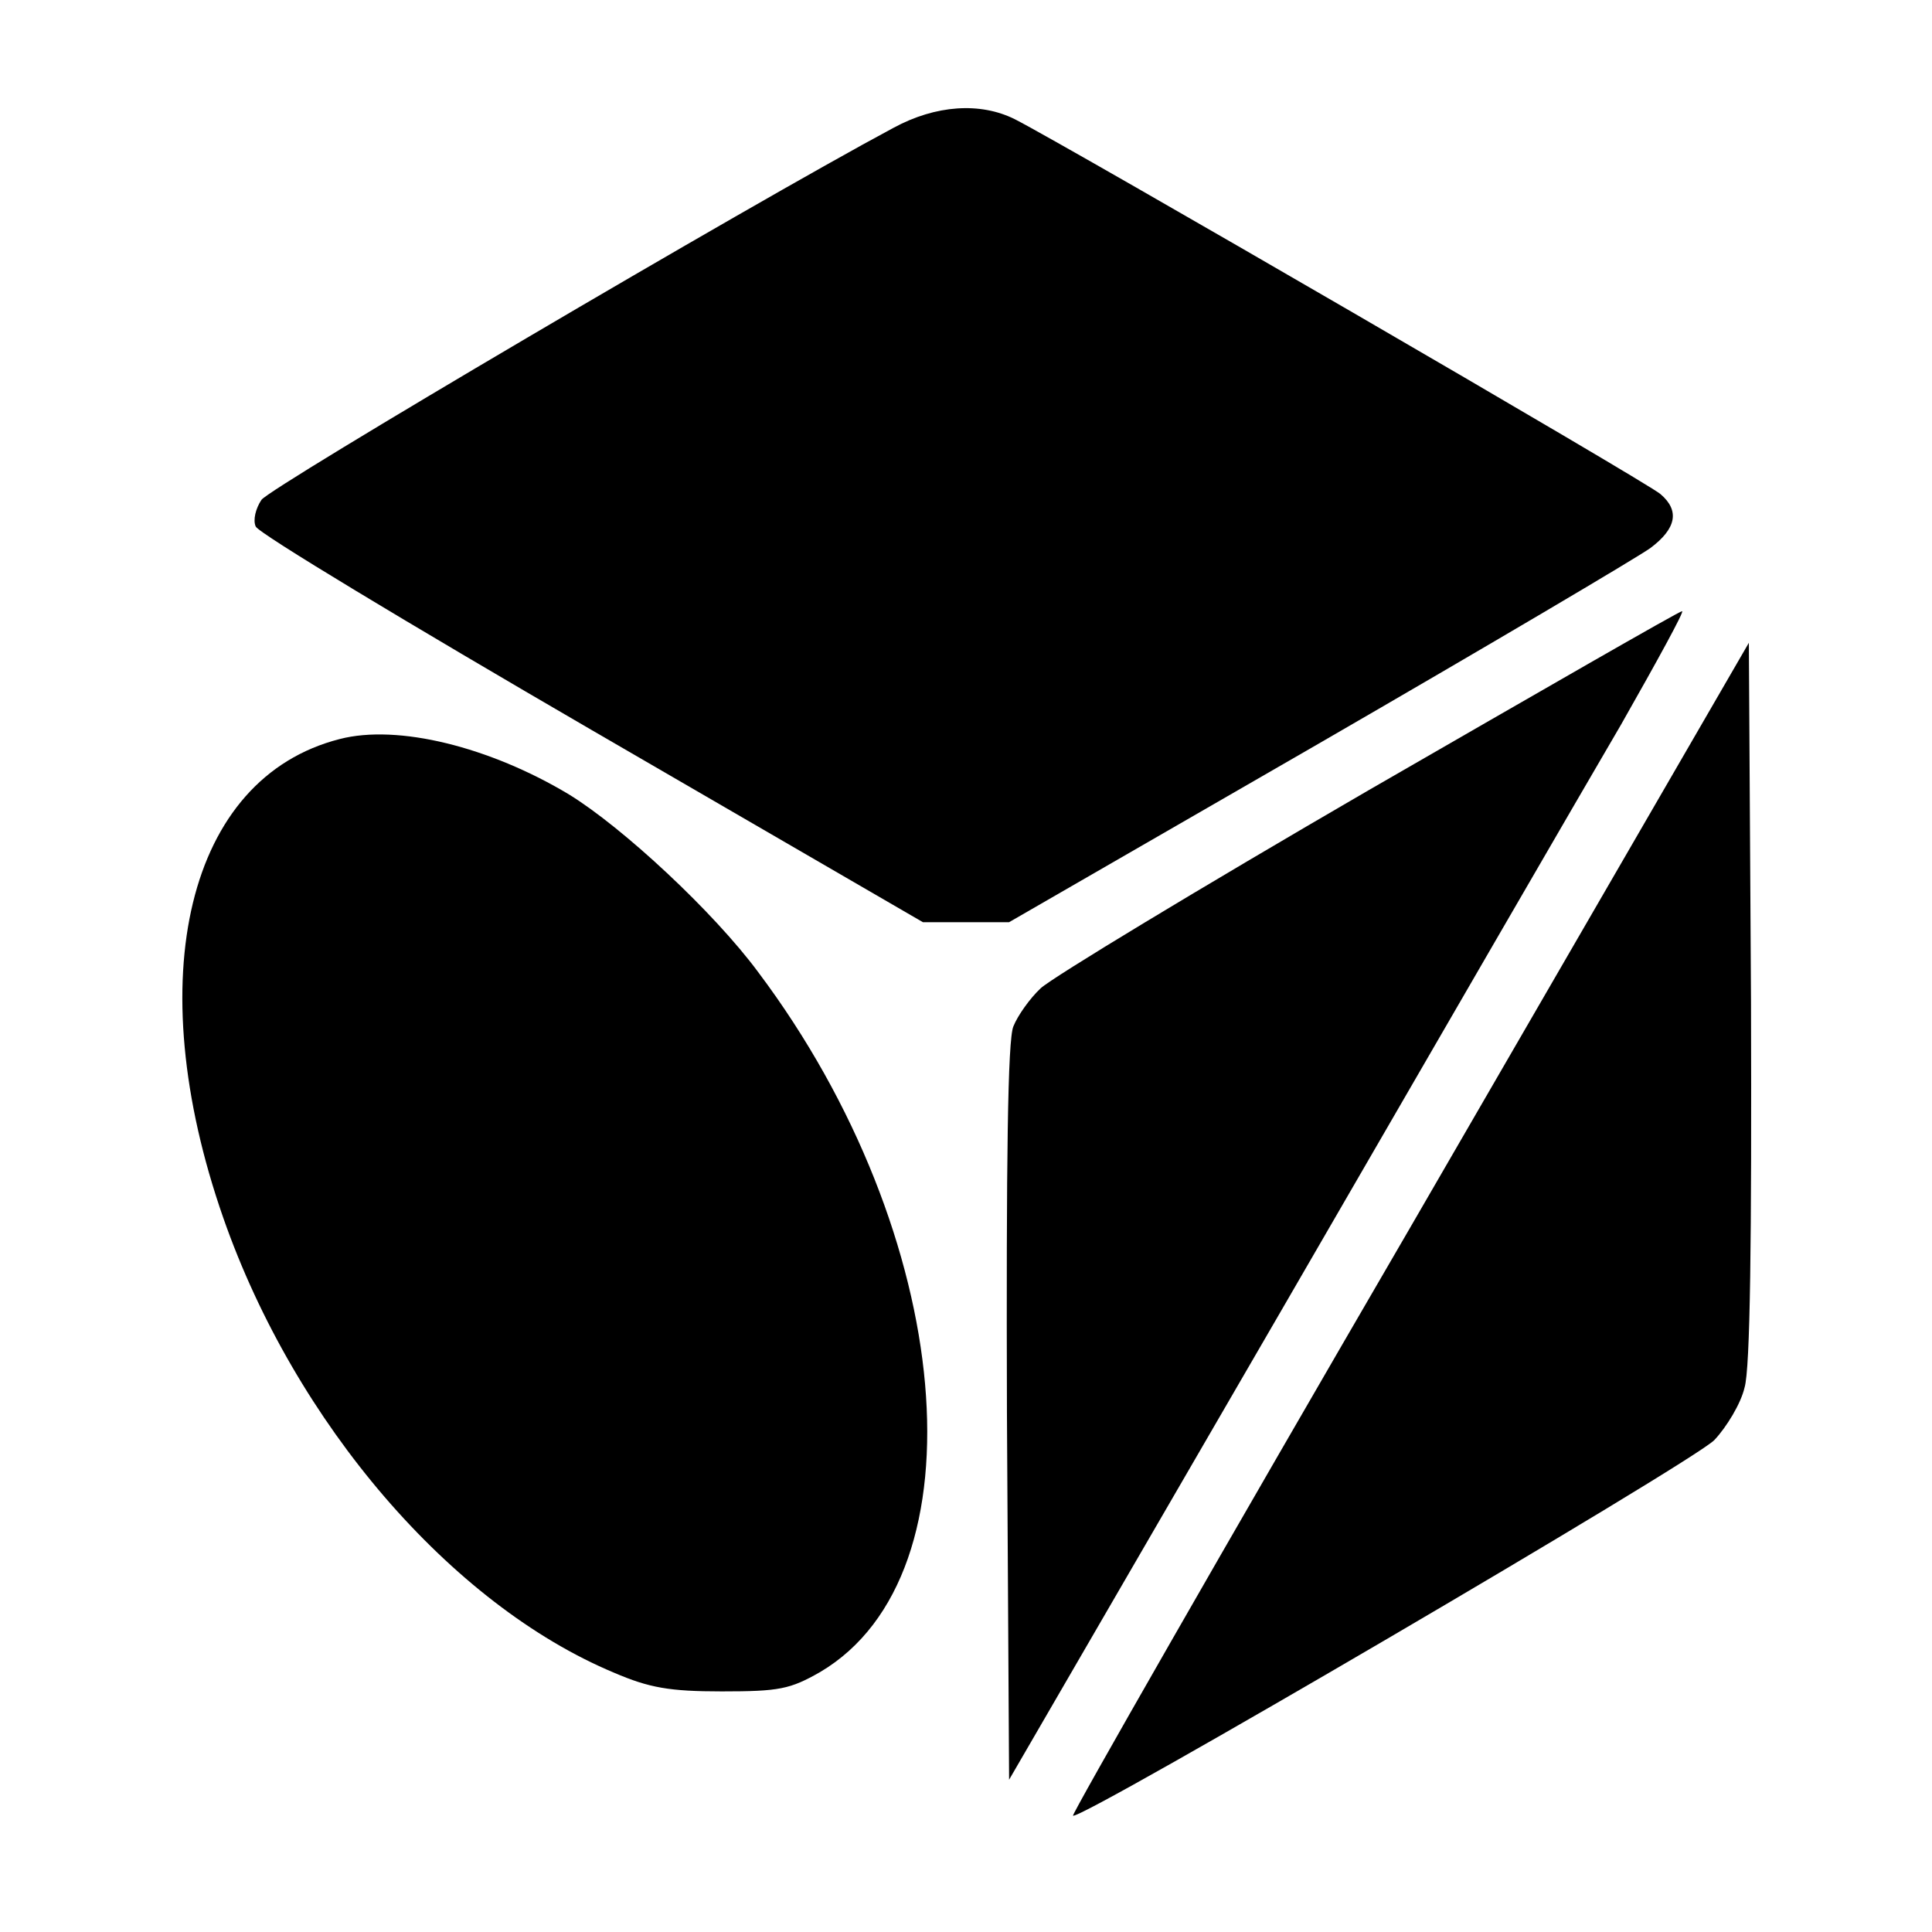 <?xml version="1.0" standalone="no"?>
<!DOCTYPE svg PUBLIC "-//W3C//DTD SVG 20010904//EN"
 "http://www.w3.org/TR/2001/REC-SVG-20010904/DTD/svg10.dtd">
<svg version="1.0" xmlns="http://www.w3.org/2000/svg"
 width="269pt" height="269pt" viewBox="0 0 269 269"
 preserveAspectRatio="xMidYMid meet">
<g transform="translate(0,269) scale(0.1,-0.1)"
fill="#000000" stroke="none">
<path d="M1244 2512 c-200 -107 -869 -501 -880 -518 -8 -12 -12 -28 -8 -37 3
-9 214 -136 467 -283 l462 -268 60 0 60 0 430 248 c237 137 445 260 463 273
36 27 41 52 14 75 -16 15 -828 486 -899 522 -48 24 -110 20 -169 -12z"/>
<path d="M1906 1590 c-236 -137 -441 -261 -457 -276 -15 -14 -32 -38 -38 -53
-8 -18 -10 -187 -9 -537 l3 -512 380 655 c209 361 421 727 472 814 50 88 89
159 85 158 -4 0 -200 -113 -436 -249z"/>
<path d="M1963 980 c-260 -447 -471 -816 -469 -818 9 -8 863 492 893 523 17
18 37 51 42 73 8 26 10 208 9 538 l-3 499 -472 -815z"/>
<path d="M473 1661 c-212 -54 -279 -332 -162 -667 100 -286 317 -538 544 -633
49 -21 77 -26 150 -26 80 0 95 3 137 27 230 136 188 609 -86 974 -62 84 -189
202 -264 248 -110 66 -238 98 -319 77z"/>
</g>
</svg>
